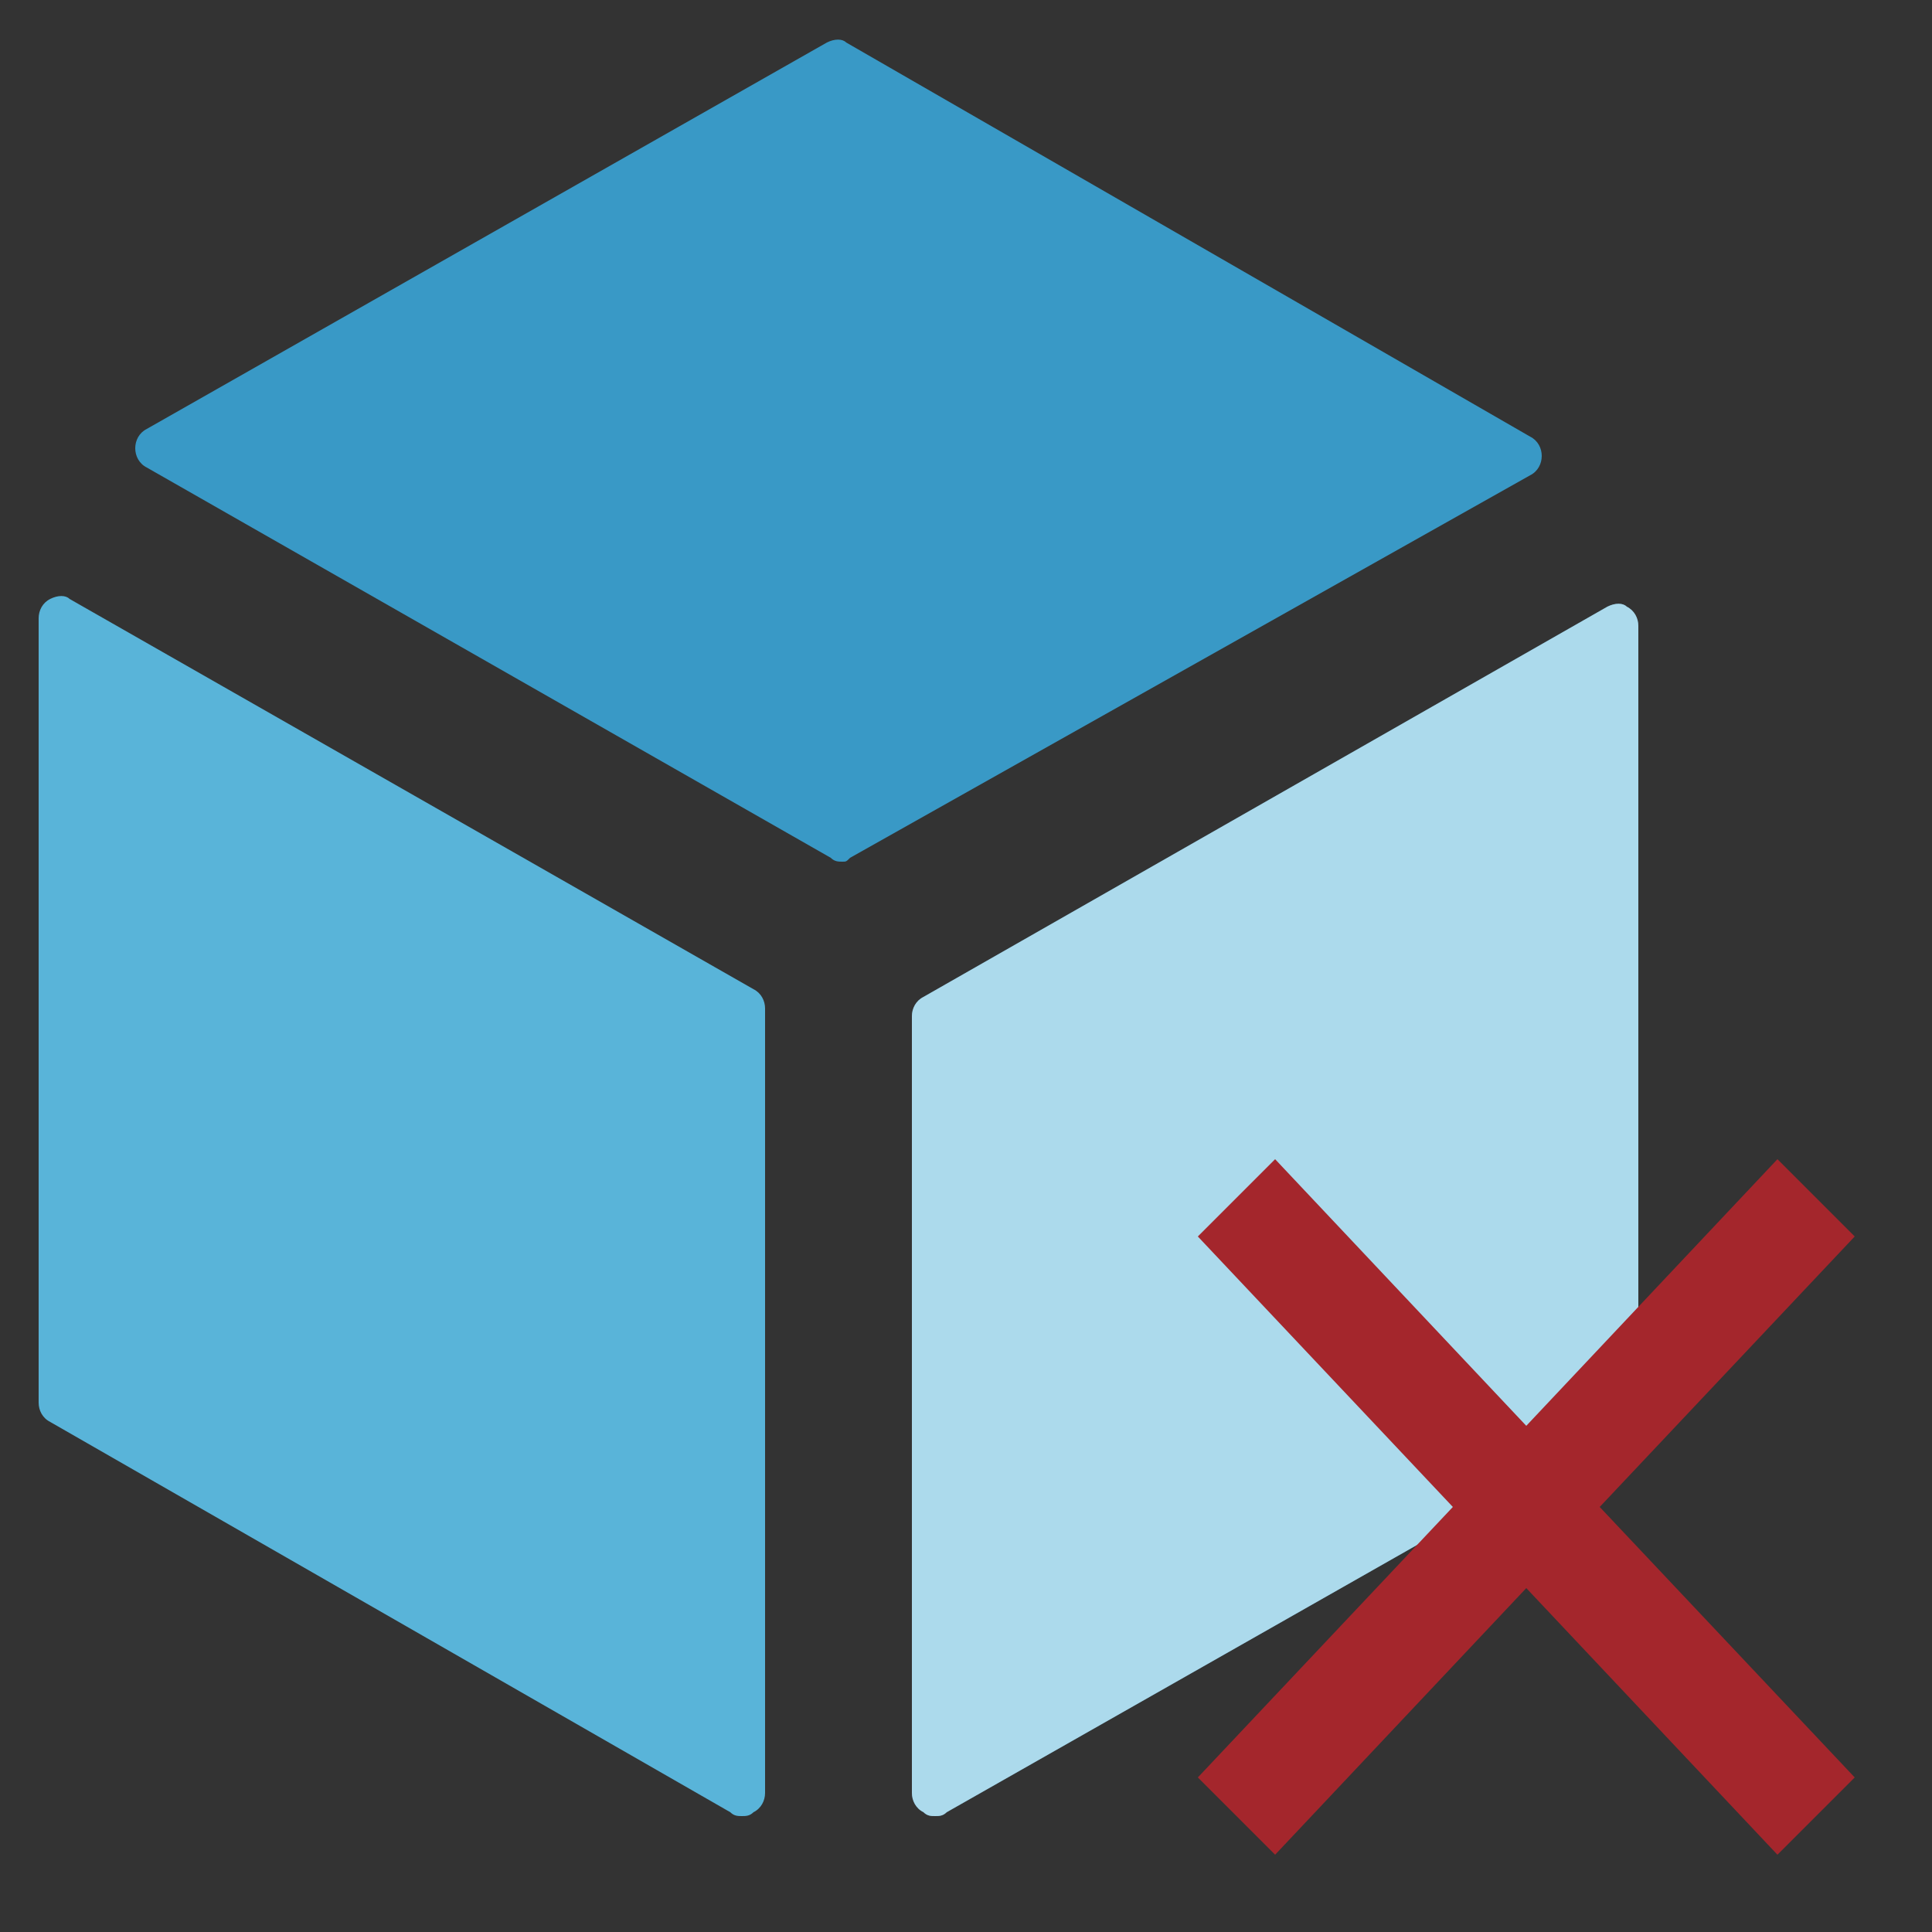 <svg viewBox="0 0 50 50" class="fxs-portal-svg" role="presentation" focusable="false" xmlns:svg="http://www.w3.org/2000/svg" xmlns:xlink="http://www.w3.org/1999/xlink" id="FxSymbol0-12a" data-type="1"><rect x="0" y="0" width="50" height="50" fill="#333333" stroke="none"/><g><title></title><path d="M21.8 22.3c-.1 0-.2 0-.3-.1L3.8 12.1c-.2-.1-.3-.3-.3-.5s.1-.4.3-.5l17.6-10c.2-.1.4-.1.5 0l17.7 10.2c.2.1.3.3.3.5s-.1.4-.3.5L22 22.2c-.1.1-.1.1-.2.1" class="msportalfx-svg-c16" fill="#3999c6"></path><path d="M19.2 47c-.1 0-.2 0-.3-.1L1.3 36.8c-.2-.1-.3-.3-.3-.5V16c0-.2.1-.4.3-.5.2-.1.4-.1.5 0l17.7 10.1c.2.1.3.3.3.5v20.3c0 .2-.1.4-.3.5-.1.1-.2.1-.3.1m5 0c-.1 0-.2 0-.3-.1-.2-.1-.3-.3-.3-.5V26.3c0-.2.1-.4.3-.5l17.7-10.1c.2-.1.4-.1.5 0 .2.1.3.3.3.5v20.2c0 .2-.1.4-.3.5l-17.6 10c-.1.1-.2.1-.3.1" class="msportalfx-svg-c15" fill="#59b4d9"></path><path d="M24.2 47c-.1 0-.2 0-.3-.1-.2-.1-.3-.3-.3-.5V26.3c0-.2.1-.4.3-.5l17.7-10.1c.2-.1.4-.1.5 0 .2.1.3.3.3.5v20.2c0 .2-.1.4-.3.5l-17.6 10c-.1.1-.2.1-.3.1" opacity=".5" class="msportalfx-svg-c01" fill="#ffffff"></path><path d="M48 32l-2-2-6.5 6.9L33 30l-2 2 6.6 7-6.6 7 2 2 6.5-6.9L46 48l2-2-6.6-7z" class="msportalfx-svg-c22" fill="#a4262c"></path></g><defs>
<linearGradient id="a" x1="9" y1="17.86" x2="9" y2="4.06" gradientUnits="userSpaceOnUse"><stop offset="0" stop-color="#0078d4"></stop><stop offset=".16" stop-color="#1380da"></stop><stop offset=".53" stop-color="#3c91e5"></stop><stop offset=".82" stop-color="#559cec"></stop><stop offset="1" stop-color="#5ea0ef"></stop></linearGradient>
<linearGradient id="b" x1="6.4" y1="1.32" x2="7.21" y2="11.39"><stop offset=".22" stop-color="#32d4f5"></stop><stop offset=".47" stop-color="#31d1f3"></stop><stop offset=".63" stop-color="#2ec9eb"></stop><stop offset=".77" stop-color="#29bade"></stop><stop offset=".89" stop-color="#22a5cb"></stop><stop offset="1" stop-color="#198ab3"></stop><stop offset="1" stop-color="#198ab3"></stop></linearGradient>
<linearGradient id="c" x1="13.76" y1="18.05" x2="13.76" y2="10.25" gradientUnits="userSpaceOnUse"><stop offset="0" stop-color="#76bc2d"></stop><stop offset=".6" stop-color="#81ce31"></stop><stop offset=".82" stop-color="#86d633"></stop></linearGradient>
</defs>
</svg>